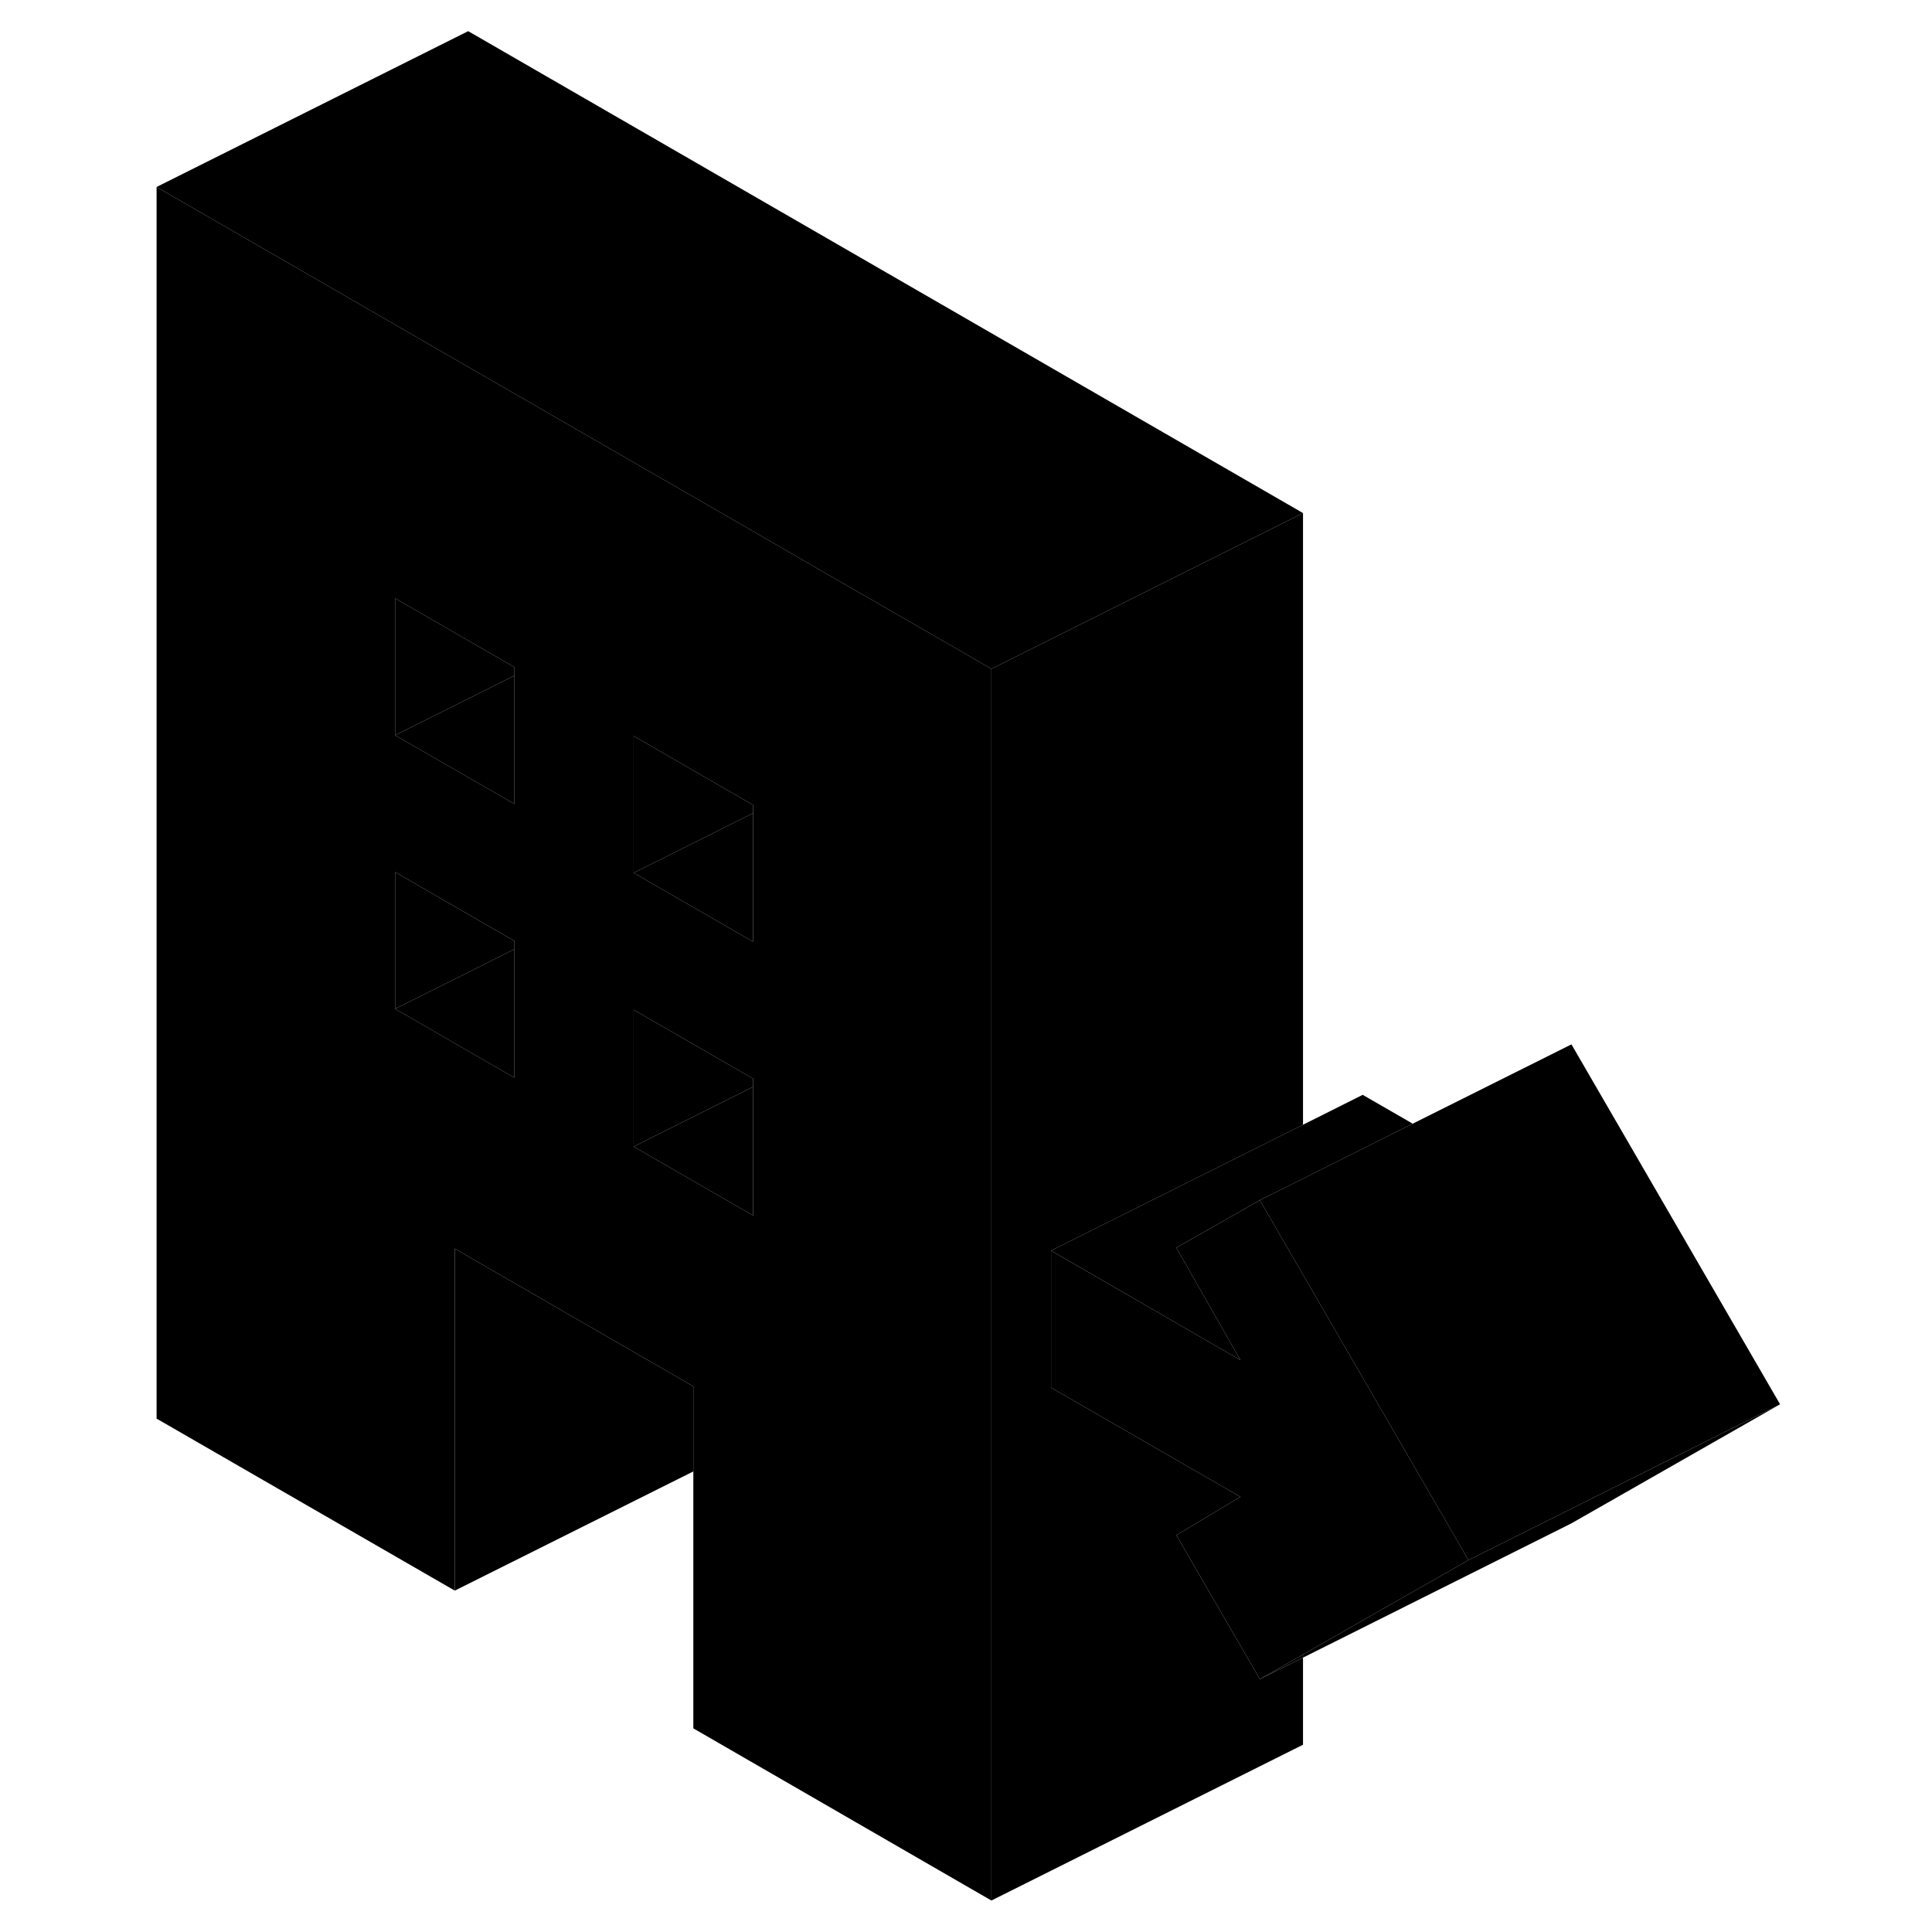<svg width="24" height="24" viewBox="0 0 109 124" xmlns="http://www.w3.org/2000/svg" stroke-width="1px" stroke-linecap="round" stroke-linejoin="round">
    <path d="M53.17 41.22L45.52 36.81L37.86 32.38L22.55 23.55L2.55 12V91.05L21.69 102.09V80.14L22.55 80.64L37 88.98V110.93L56.13 121.98V42.93L53.17 41.22ZM25.52 69.17L22.55 67.46L17.86 64.75V55.97L22.55 58.68L25.51 60.39H25.52V69.17ZM25.52 51.6L22.55 49.89L17.86 47.19V38.4L22.55 41.11L25.52 42.82V51.6ZM40.83 78.01L33.17 73.59V64.81L40.83 69.23V78.01ZM40.83 60.44L34.17 56.6L33.17 56.02V47.24L37.86 49.95L40.83 51.66V60.44Z" class="pr-icon-iso-solid-stroke" stroke-linejoin="round"/>
    <path d="M40.83 51.66V52.19L37.86 53.68L33.17 56.02V47.24L37.86 49.95L40.83 51.66Z" class="pr-icon-iso-solid-stroke" stroke-linejoin="round"/>
    <path d="M86.75 100.13L76.13 106.19L73.36 107.77L68 98.53L72.11 96.07L59.96 89.06V80.27L72.11 87.29L68 80.08L73.36 77.03L76.13 81.81L86.75 100.13Z" class="pr-icon-iso-solid-stroke" stroke-linejoin="round"/>
    <path d="M73.359 107.77L76.129 106.39V106.19L73.359 107.77Z" class="pr-icon-iso-solid-stroke" stroke-linejoin="round"/>
    <path d="M25.519 42.82V43.36L22.549 44.85L17.859 47.19V38.4L22.549 41.11L25.519 42.82Z" class="pr-icon-iso-solid-stroke" stroke-linejoin="round"/>
    <path d="M25.519 43.36V51.6L22.549 49.89L17.859 47.19L22.549 44.85L25.519 43.36Z" class="pr-icon-iso-solid-stroke" stroke-linejoin="round"/>
    <path d="M25.519 60.92V69.17L22.549 67.46L17.859 64.75L22.549 62.41L25.519 60.92Z" class="pr-icon-iso-solid-stroke" stroke-linejoin="round"/>
    <path d="M25.519 60.39V60.92L22.549 62.41L17.859 64.75V55.97L22.549 58.68L25.509 60.39H25.519Z" class="pr-icon-iso-solid-stroke" stroke-linejoin="round"/>
    <path d="M40.83 69.23V69.76L33.17 73.59V64.81L40.83 69.23Z" class="pr-icon-iso-solid-stroke" stroke-linejoin="round"/>
    <path d="M40.83 69.76V78.01L33.17 73.59L40.83 69.76Z" class="pr-icon-iso-solid-stroke" stroke-linejoin="round"/>
    <path d="M76.13 32.93L56.13 42.93L53.17 41.22L45.52 36.81L37.86 32.38L22.55 23.55L2.55 12L22.55 2L76.13 32.93Z" class="pr-icon-iso-solid-stroke" stroke-linejoin="round"/>
    <path d="M59.96 80.27V89.06L72.11 96.07L68 98.53L73.36 107.77L76.13 106.39V111.98L56.13 121.98V42.93L76.13 32.93V72.19L59.96 80.27Z" class="pr-icon-iso-solid-stroke" stroke-linejoin="round"/>
    <path d="M83.17 72.12L79.96 73.73L76.13 75.65L73.36 77.029L68 80.079L72.11 87.29L59.96 80.269L76.13 72.189L79.96 70.269L83.17 72.12Z" class="pr-icon-iso-solid-stroke" stroke-linejoin="round"/>
    <path d="M106.75 90.13L93.36 97.77L76.13 106.39V106.19L86.75 100.13L92.94 97.04L106.75 90.13Z" class="pr-icon-iso-solid-stroke" stroke-linejoin="round"/>
    <path d="M36.999 88.98V94.44L21.689 102.09V80.14L22.549 80.64L36.999 88.98Z" class="pr-icon-iso-solid-stroke" stroke-linejoin="round"/>
    <path d="M106.749 90.13L92.939 97.04L86.749 100.13L76.129 81.81L73.359 77.03L76.129 75.65L79.96 73.73L83.169 72.12L93.359 67.03L106.749 90.13Z" class="pr-icon-iso-solid-stroke" stroke-linejoin="round"/>
    <path d="M40.83 52.19V60.44L34.17 56.6L33.17 56.02L37.86 53.68L40.83 52.19Z" class="pr-icon-iso-solid-stroke" stroke-linejoin="round"/>
</svg>